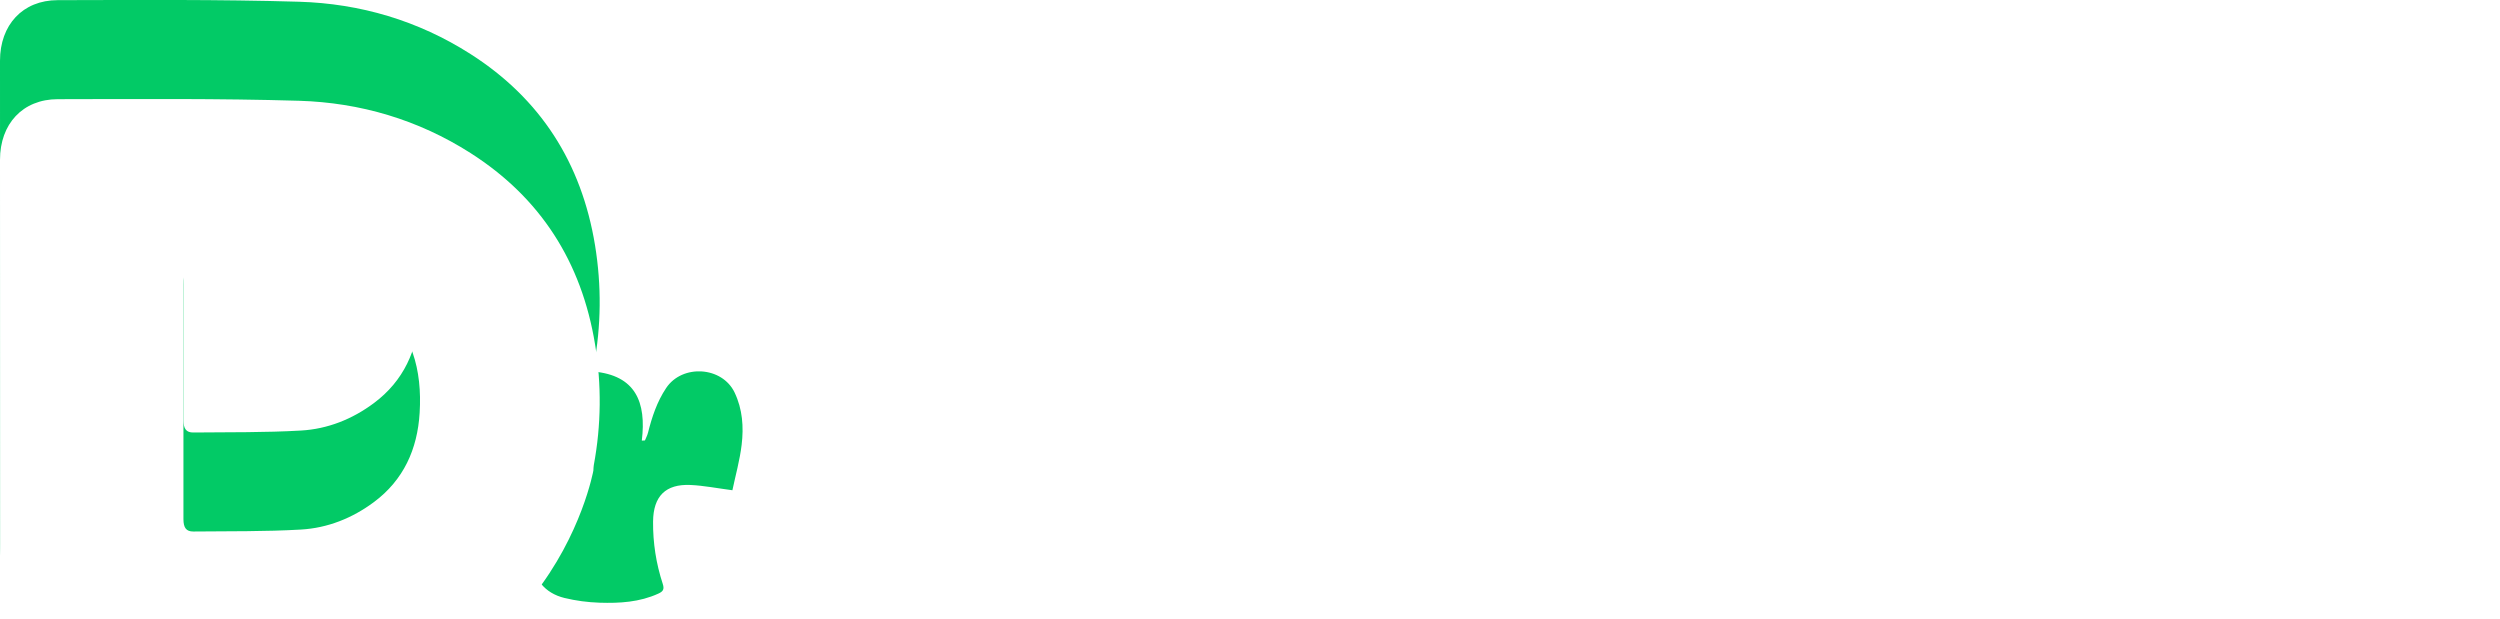 <svg width="101" height="25" viewBox="0 0 101 25" fill="none" xmlns="http://www.w3.org/2000/svg">
<path d="M46.98 5V8.15H48.78V9.68H46.98V12.8H45.09V5H46.98ZM36.93 12.08V5.93H42.93V7.43H38.79V10.58C41.19 10.58 42.525 10.505 44.01 10.19L44.22 11.66C42.525 12.035 40.995 12.095 38.04 12.08H36.93ZM38.01 14.96V13.49H46.98V18.35H45.09V14.96H38.01ZM60.604 5V18.38H58.774V11.24H56.404V9.74H58.774V5H60.604ZM49.984 15.35V6.14H56.194V7.64H51.844V9.86H55.714V11.33H51.844V13.82C53.689 13.82 55.174 13.76 56.824 13.49L57.004 14.99C55.054 15.29 53.314 15.35 51.034 15.35H49.984ZM66.638 5.9C68.753 5.9 70.328 7.265 70.328 9.17C70.328 11.09 68.753 12.455 66.638 12.44C64.538 12.455 62.933 11.09 62.948 9.17C62.933 7.265 64.538 5.9 66.638 5.9ZM62.378 14.15C64.763 14.135 68.063 14.105 70.898 13.7L71.048 15.05C68.093 15.635 64.928 15.65 62.588 15.65L62.378 14.15ZM64.808 9.17C64.793 10.235 65.588 10.835 66.638 10.85C67.703 10.835 68.513 10.235 68.528 9.17C68.513 8.135 67.703 7.52 66.638 7.52C65.588 7.52 64.793 8.135 64.808 9.17ZM71.678 18.38V5H73.538V18.38H71.678ZM83.172 5.75V7.25H80.487C80.592 8.675 81.612 10.055 83.682 10.61L82.752 12.08C81.222 11.645 80.157 10.73 79.557 9.56C78.942 10.82 77.847 11.825 76.272 12.32L75.342 10.85C77.457 10.235 78.477 8.765 78.567 7.25H75.822V5.75H83.172ZM77.532 18.2V12.8H79.362V14.06H84.582V12.8H86.442V18.2H77.532ZM79.362 16.7H84.582V15.5H79.362V16.7ZM84.582 12.26V5H86.442V12.26H84.582ZM93.165 8.03C93.15 10.43 94.171 12.83 96.316 13.85L95.175 15.35C93.766 14.645 92.79 13.34 92.236 11.735C91.65 13.46 90.63 14.87 89.115 15.62L87.975 14.09C90.225 13.055 91.275 10.505 91.275 8.03V6.05H93.165V8.03ZM96.885 18.35V5H98.775V10.16H100.725V11.72H98.775V18.35H96.885Z" fill="white"/>
<g clip-path="url(#clip0_874_18743)">
<path d="M23.972 15.01C25.682 15.161 26.118 16.249 25.929 17.801C25.971 17.799 26.014 17.796 26.056 17.794C26.098 17.689 26.153 17.588 26.18 17.479C26.341 16.842 26.543 16.23 26.913 15.676C27.561 14.704 29.176 14.799 29.68 15.862C30 16.537 30.048 17.25 29.963 17.965C29.888 18.597 29.713 19.215 29.589 19.806C28.965 19.724 28.433 19.618 27.897 19.593C26.891 19.548 26.394 20.043 26.384 21.07C26.376 21.927 26.507 22.77 26.774 23.585C26.848 23.808 26.789 23.895 26.595 23.983C25.836 24.329 25.032 24.375 24.224 24.349C23.749 24.334 23.267 24.27 22.805 24.158C21.996 23.961 21.546 23.375 21.477 22.557C21.42 21.868 21.481 21.168 21.492 20.474C21.493 20.364 21.512 20.255 21.528 20.082C21.446 20.157 21.409 20.185 21.377 20.22C19.569 22.24 17.281 23.374 14.703 23.972C13.371 24.28 12.019 24.396 10.658 24.399C7.909 24.404 5.16 24.403 2.411 24.399C1.261 24.399 0.402 23.795 0.105 22.764C0.032 22.509 0.004 22.232 0.004 21.966C0 15.462 0 8.959 0 2.455C0 1.006 0.914 0.009 2.331 0.006C5.58 -0 8.832 -0.026 12.078 0.07C14.552 0.143 16.894 0.832 19.011 2.184C21.829 3.984 23.495 6.575 24.04 9.913C24.304 11.539 24.29 13.165 23.989 14.786C23.978 14.846 23.979 14.909 23.972 15.01ZM7.411 12.197C7.411 13.789 7.411 15.38 7.411 16.972C7.411 17.32 7.523 17.477 7.812 17.473C9.262 17.458 10.714 17.478 12.16 17.394C13.235 17.332 14.233 16.937 15.108 16.283C16.303 15.392 16.865 14.149 16.954 12.675C17.057 10.951 16.656 9.41 15.279 8.265C14.331 7.477 13.219 7.062 12.014 6.993C10.67 6.916 9.32 6.939 7.973 6.922C7.514 6.917 7.411 7.026 7.411 7.487C7.411 9.058 7.411 10.628 7.411 12.199V12.197Z" fill="#02CA66"/>
<g filter="url(#filter0_d_874_18743)">
<path d="M21.378 20.222C21.41 20.187 21.447 20.158 21.529 20.083C23.511 17.592 23.972 15.011 23.972 15.011C23.979 14.91 23.978 14.848 23.99 14.788C24.291 13.167 24.306 11.541 24.041 9.915C23.496 6.577 21.832 3.985 19.012 2.185C16.895 0.834 14.553 0.145 12.078 0.071C8.832 -0.025 5.58 0.002 2.331 0.007C0.914 0.01 0 1.008 0 2.456C0 8.961 0 15.463 0.005 21.968C0.005 22.235 0.033 22.511 0.107 22.766C0.403 23.796 1.262 24.399 2.412 24.4C5.161 24.403 7.911 24.404 10.659 24.4C12.02 24.398 13.372 24.283 14.704 23.973C17.282 23.375 19.57 22.242 21.378 20.222ZM16.954 12.675C16.866 14.148 16.303 15.392 15.108 16.283C14.232 16.936 13.233 17.332 12.16 17.394C10.714 17.478 9.262 17.458 7.812 17.473C7.523 17.475 7.411 17.321 7.411 16.972C7.41 15.381 7.411 13.79 7.411 12.198C7.411 10.627 7.411 9.057 7.411 7.486C7.411 7.026 7.516 6.916 7.973 6.921C9.321 6.937 10.67 6.915 12.014 6.992C13.219 7.062 14.33 7.476 15.279 8.264C16.655 9.408 17.057 10.949 16.954 12.674V12.675Z" fill="white"/>
</g>
</g>
<defs>
<filter id="filter0_d_874_18743" x="-10" y="-6" width="44.228" height="44.403" filterUnits="userSpaceOnUse" color-interpolation-filters="sRGB">
<feFlood flood-opacity="0" result="BackgroundImageFix"/>
<feColorMatrix in="SourceAlpha" type="matrix" values="0 0 0 0 0 0 0 0 0 0 0 0 0 0 0 0 0 0 127 0" result="hardAlpha"/>
<feOffset dy="4"/>
<feGaussianBlur stdDeviation="5"/>
<feComposite in2="hardAlpha" operator="out"/>
<feColorMatrix type="matrix" values="0 0 0 0 0 0 0 0 0 0 0 0 0 0 0 0 0 0 0.05 0"/>
<feBlend mode="normal" in2="BackgroundImageFix" result="effect1_dropShadow_874_18743"/>
<feBlend mode="normal" in="SourceGraphic" in2="effect1_dropShadow_874_18743" result="shape"/>
</filter>
<clipPath id="clip0_874_18743">
<rect width="30" height="24.403" fill="white"/>
</clipPath>
</defs>
</svg>
